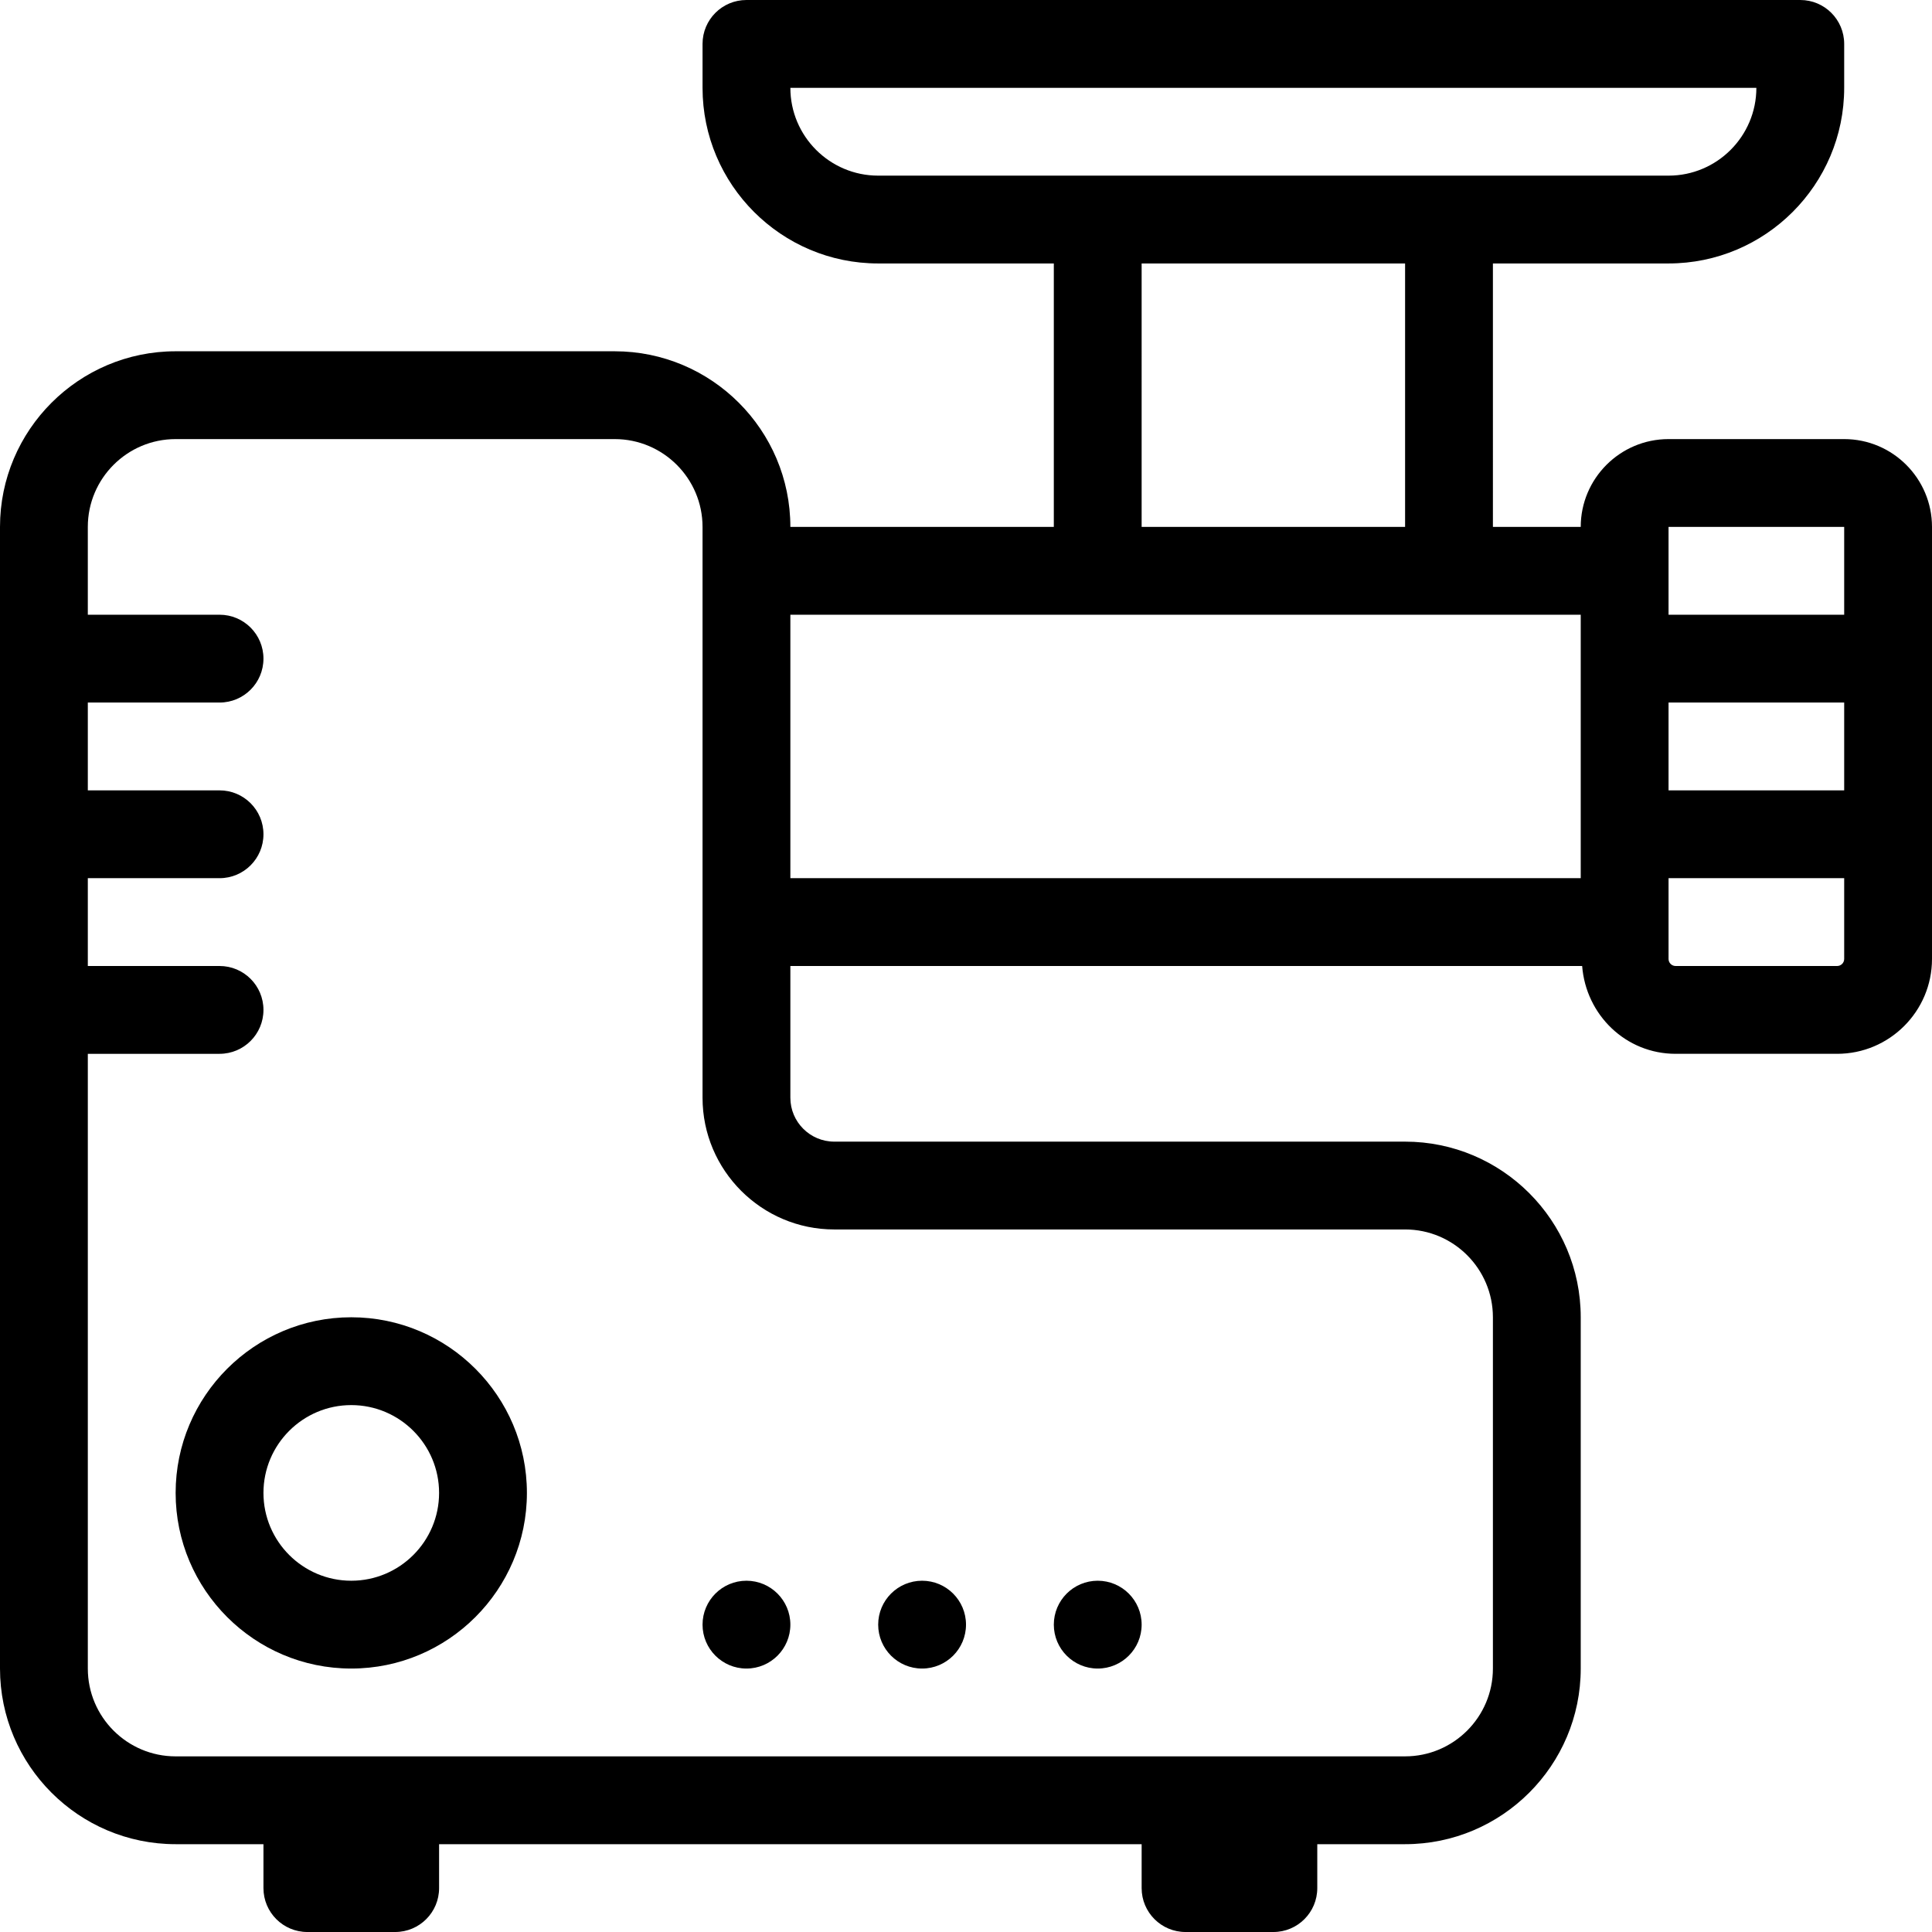 <?xml version="1.0" encoding="iso-8859-1"?>
<!-- Generator: Adobe Illustrator 19.0.0, SVG Export Plug-In . SVG Version: 6.00 Build 0)  -->
<svg xmlns="http://www.w3.org/2000/svg" xmlns:xlink="http://www.w3.org/1999/xlink" version="1.1" id="Layer_1" x="0px" y="0px" viewBox="0 0 469.333 469.333" style="enable-background:new 0 0 469.333 469.333;" xml:space="preserve">
<g>
	<g>
		<g>
			<path d="M448,106.667h-42.667C393.563,106.667,384,116.24,384,128h-21.333V64h42.667C428.854,64,448,44.865,448,21.333V10.667     C448,4.771,443.229,0,437.333,0h-256c-5.896,0-10.667,4.771-10.667,10.667v10.667c0,23.531,19.146,42.667,42.667,42.667H256v64     h-64c0-23.531-19.146-42.667-42.667-42.667H42.667C19.146,85.333,0,104.469,0,128v277.333C0,428.865,19.146,448,42.667,448H64     v10.667c0,5.896,4.771,10.667,10.667,10.667H96c5.896,0,10.667-4.771,10.667-10.667V448h170.667v10.667     c0,5.896,4.771,10.667,10.667,10.667h21.333c5.896,0,10.667-4.771,10.667-10.667V448h21.333C364.854,448,384,428.865,384,405.333     V320c0-23.531-19.146-42.667-42.667-42.667H202.667c-5.875,0-10.667-4.781-10.667-10.667v-32h192.346     c0.921,11.87,10.592,21.333,22.695,21.333h39.25c12.708,0,23.042-10.333,23.042-23.042V128     C469.333,116.24,459.771,106.667,448,106.667z M202.667,298.667h138.667c11.771,0,21.333,9.573,21.333,21.333v85.333     c0,11.76-9.563,21.333-21.333,21.333H42.667c-11.771,0-21.333-9.573-21.333-21.333V256h32C59.229,256,64,251.229,64,245.333     c0-5.896-4.771-10.667-10.667-10.667h-32v-21.333h32c5.896,0,10.667-4.771,10.667-10.667S59.229,192,53.333,192h-32v-21.333h32     C59.229,170.667,64,165.896,64,160c0-5.896-4.771-10.667-10.667-10.667h-32V128c0-11.76,9.563-21.333,21.333-21.333h106.667     c11.771,0,21.333,9.573,21.333,21.333v138.667C170.667,284.312,185.021,298.667,202.667,298.667z M213.333,42.667     c-11.771,0-21.333-9.573-21.333-21.333h234.667c0,11.76-9.563,21.333-21.333,21.333H213.333z M341.333,64v64h-64V64H341.333z      M384,213.333H192v-64h74.667H352h32V213.333z M448,232.958c0,0.938-0.771,1.708-1.708,1.708h-39.25     c-0.938,0-1.708-0.771-1.708-1.708v-19.625H448V232.958z M448,192h-42.667v-21.333H448V192z M448,149.333h-42.667V128H448     V149.333z"/>
			<path d="M85.333,320c-23.521,0-42.667,19.135-42.667,42.667s19.146,42.667,42.667,42.667c23.521,0,42.667-19.135,42.667-42.667     S108.854,320,85.333,320z M85.333,384C73.562,384,64,374.427,64,362.667c0-11.76,9.563-21.333,21.333-21.333     c11.771,0,21.333,9.573,21.333,21.333C106.667,374.427,97.104,384,85.333,384z"/>
			<circle cx="181.333" cy="394.667" r="10.667"/>
			<circle cx="224" cy="394.667" r="10.667"/>
			<circle cx="266.667" cy="394.667" r="10.667"/>
		</g>
	</g>
</g>
<g>
</g>
<g>
</g>
<g>
</g>
<g>
</g>
<g>
</g>
<g>
</g>
<g>
</g>
<g>
</g>
<g>
</g>
<g>
</g>
<g>
</g>
<g>
</g>
<g>
</g>
<g>
</g>
<g>
</g>
</svg>
